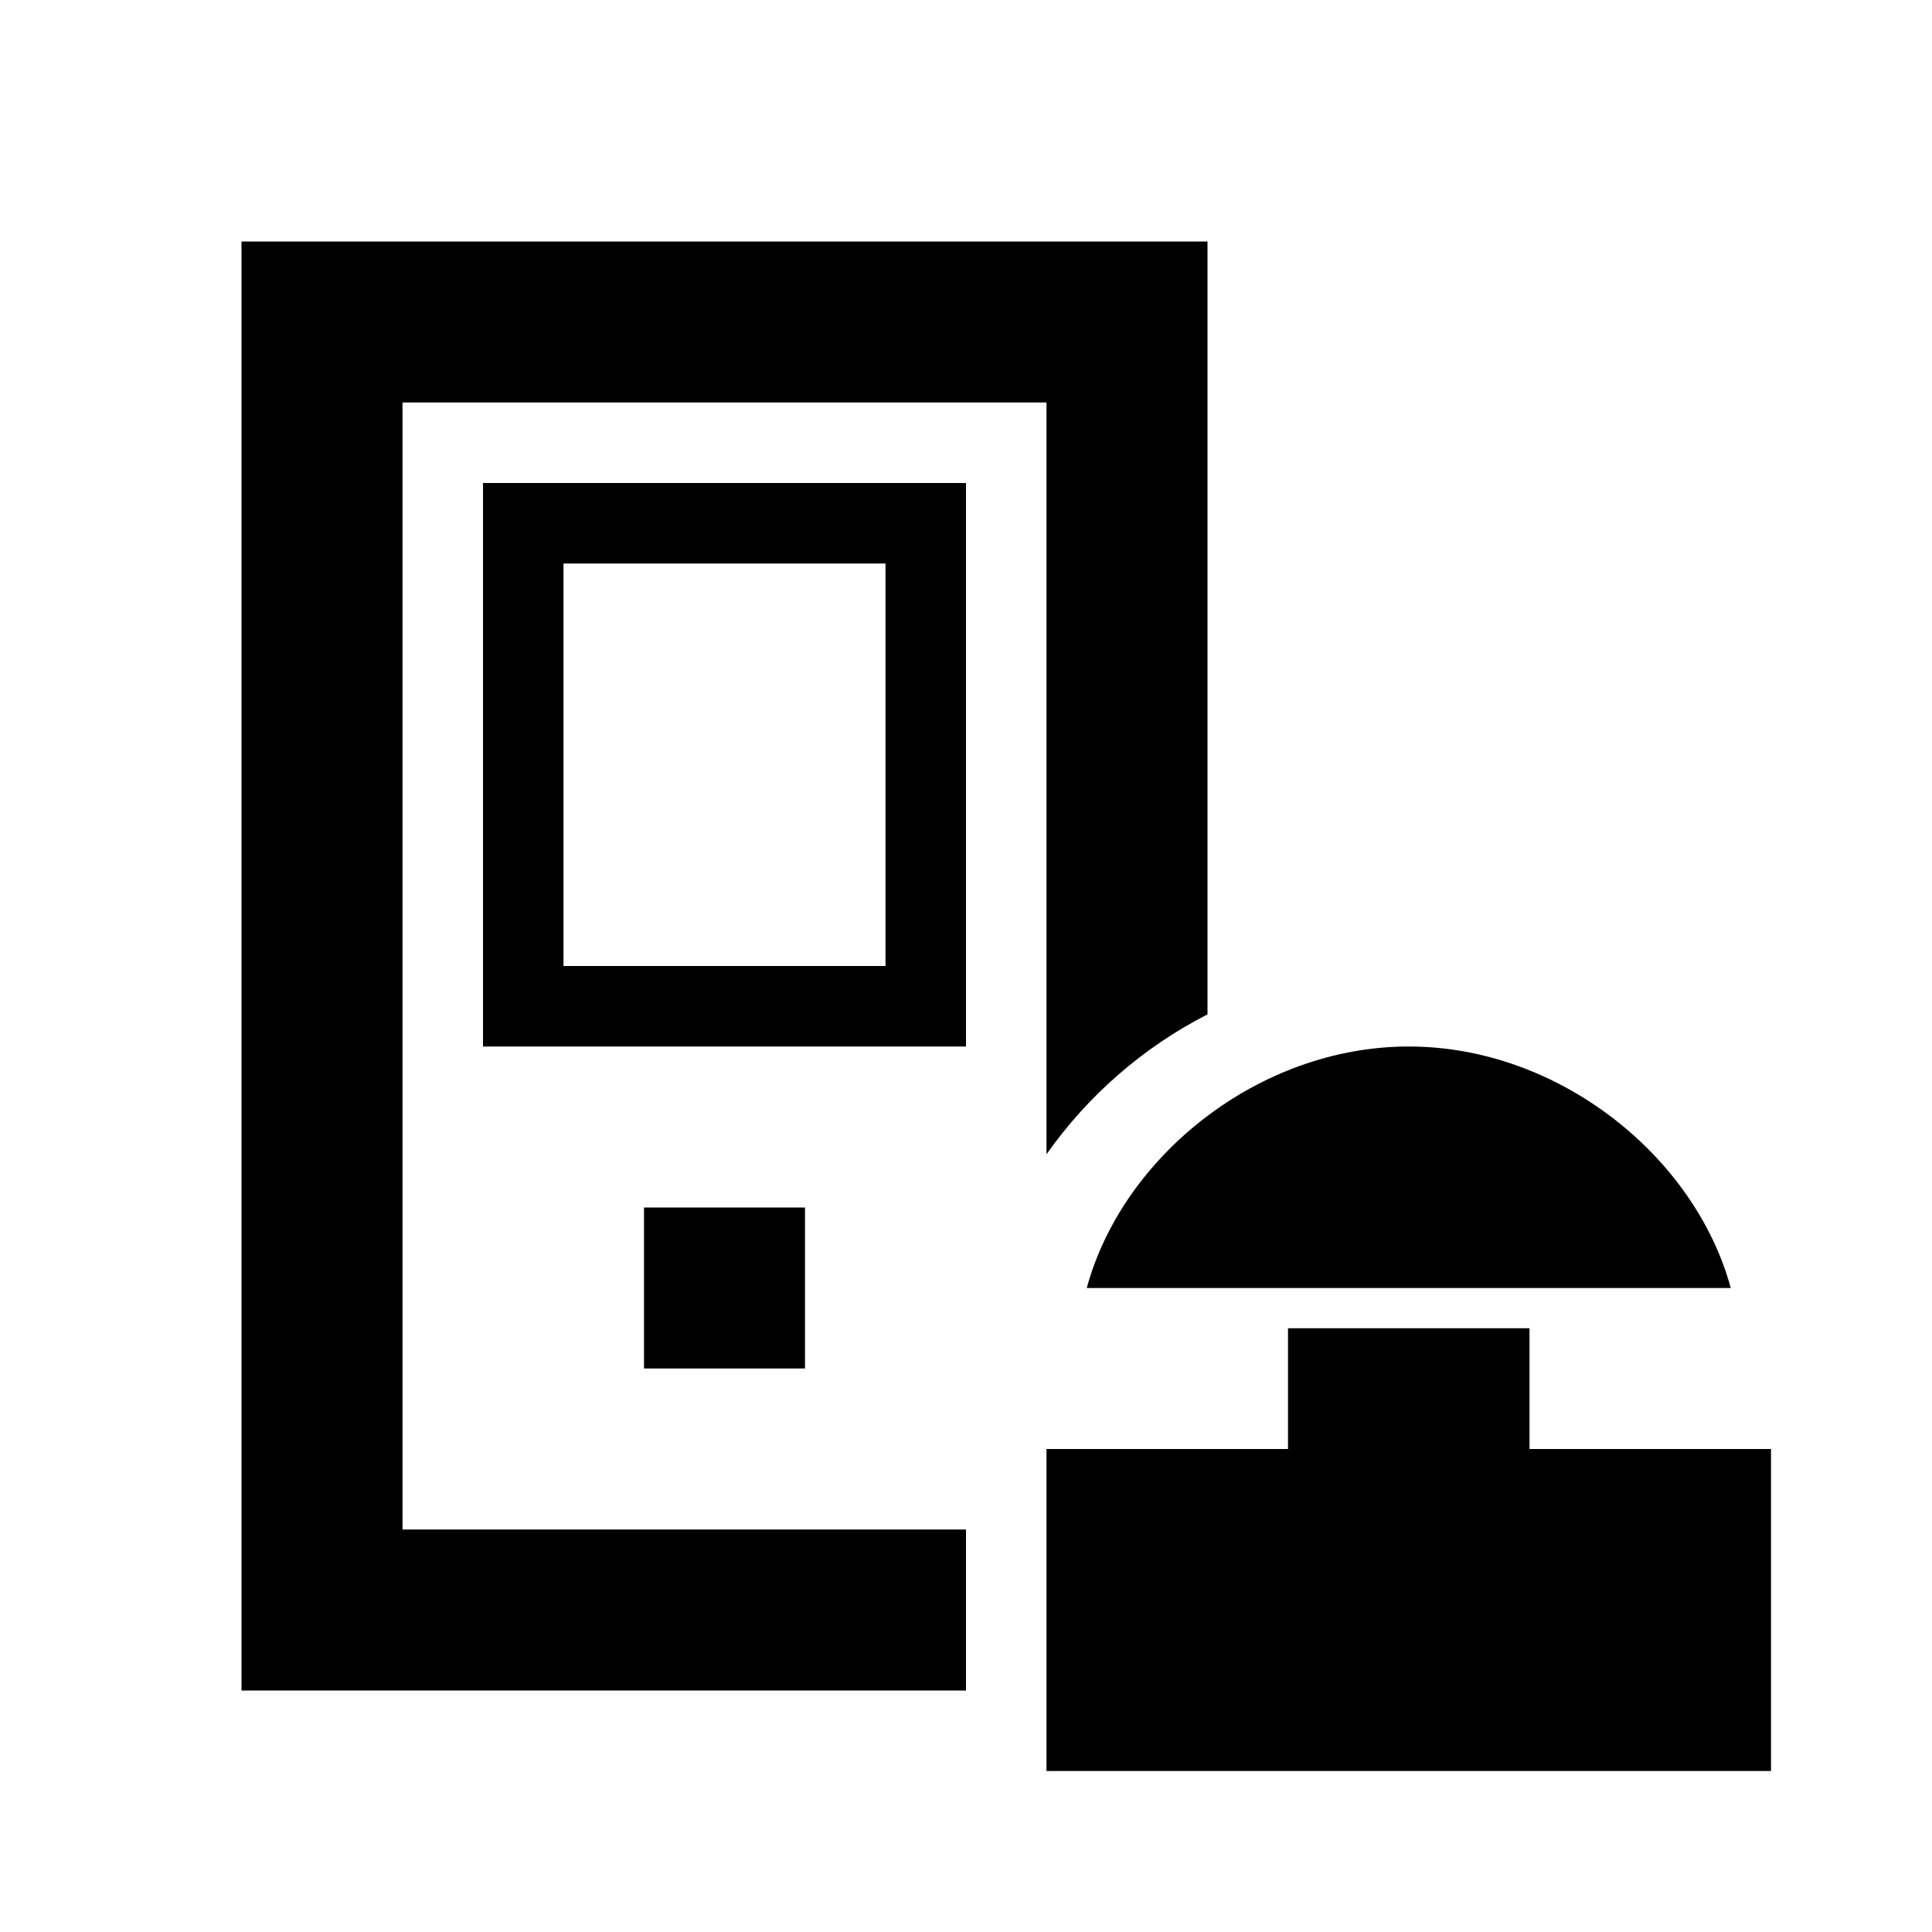 <svg width="24" height="24" viewBox="0 0 24 24" fill="none" xmlns="http://www.w3.org/2000/svg">
<path d="M19 18H22V22H13V18H16V16.5H19V18ZM15 12.601C14.2 13.01 13.514 13.609 13 14.339V5H5V19H12V21H3V3H15V12.601ZM10 17H8V15H10V17ZM17.5 13C19.364 13 21.056 14.365 21.5 16H13.5C13.944 14.365 15.636 13 17.5 13ZM12 13H6V6H12V13ZM7 12H11V7H7V12Z" fill="black"/>
</svg>
